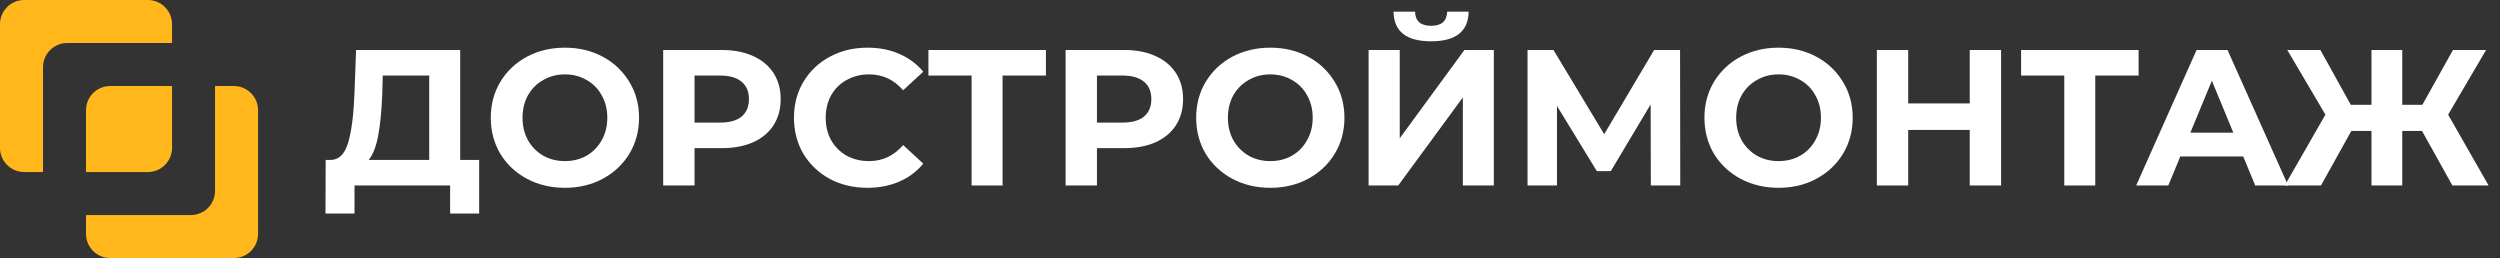 <svg width="155" height="16" viewBox="0 0 155 16" fill="none" xmlns="http://www.w3.org/2000/svg">
<rect x="0" y="0" width="155" height="16" fill="#333333" stroke="none"/>
<path d="M29.708 9.916V13.24H27.908V11.5H21.98V13.24H20.18L20.192 9.916H20.528C21.032 9.9 21.388 9.532 21.596 8.812C21.804 8.092 21.932 7.064 21.98 5.728L22.076 3.1H28.532V9.916H29.708ZM23.696 5.908C23.656 6.908 23.572 7.748 23.444 8.428C23.316 9.1 23.12 9.596 22.856 9.916H26.612V4.684H23.732L23.696 5.908Z" fill="white"/>
<path d="M35.025 11.644C34.153 11.644 33.365 11.456 32.661 11.08C31.965 10.704 31.417 10.188 31.017 9.532C30.625 8.868 30.429 8.124 30.429 7.3C30.429 6.476 30.625 5.736 31.017 5.08C31.417 4.416 31.965 3.896 32.661 3.52C33.365 3.144 34.153 2.956 35.025 2.956C35.897 2.956 36.681 3.144 37.377 3.52C38.073 3.896 38.621 4.416 39.021 5.08C39.421 5.736 39.621 6.476 39.621 7.3C39.621 8.124 39.421 8.868 39.021 9.532C38.621 10.188 38.073 10.704 37.377 11.08C36.681 11.456 35.897 11.644 35.025 11.644ZM35.025 9.988C35.521 9.988 35.969 9.876 36.369 9.652C36.769 9.42 37.081 9.1 37.305 8.692C37.537 8.284 37.653 7.82 37.653 7.3C37.653 6.78 37.537 6.316 37.305 5.908C37.081 5.5 36.769 5.184 36.369 4.96C35.969 4.728 35.521 4.612 35.025 4.612C34.529 4.612 34.081 4.728 33.681 4.96C33.281 5.184 32.965 5.5 32.733 5.908C32.509 6.316 32.397 6.78 32.397 7.3C32.397 7.82 32.509 8.284 32.733 8.692C32.965 9.1 33.281 9.42 33.681 9.652C34.081 9.876 34.529 9.988 35.025 9.988Z" fill="white"/>
<path d="M44.754 3.1C45.498 3.1 46.142 3.224 46.686 3.472C47.238 3.72 47.662 4.072 47.958 4.528C48.254 4.984 48.402 5.524 48.402 6.148C48.402 6.764 48.254 7.304 47.958 7.768C47.662 8.224 47.238 8.576 46.686 8.824C46.142 9.064 45.498 9.184 44.754 9.184H43.062V11.5H41.118V3.1H44.754ZM44.646 7.6C45.23 7.6 45.674 7.476 45.978 7.228C46.282 6.972 46.434 6.612 46.434 6.148C46.434 5.676 46.282 5.316 45.978 5.068C45.674 4.812 45.23 4.684 44.646 4.684H43.062V7.6H44.646Z" fill="white"/>
<path d="M53.774 11.644C52.918 11.644 52.142 11.46 51.446 11.092C50.758 10.716 50.214 10.2 49.814 9.544C49.422 8.88 49.226 8.132 49.226 7.3C49.226 6.468 49.422 5.724 49.814 5.068C50.214 4.404 50.758 3.888 51.446 3.52C52.142 3.144 52.922 2.956 53.786 2.956C54.514 2.956 55.17 3.084 55.754 3.34C56.346 3.596 56.842 3.964 57.242 4.444L55.994 5.596C55.426 4.94 54.722 4.612 53.882 4.612C53.362 4.612 52.898 4.728 52.49 4.96C52.082 5.184 51.762 5.5 51.53 5.908C51.306 6.316 51.194 6.78 51.194 7.3C51.194 7.82 51.306 8.284 51.53 8.692C51.762 9.1 52.082 9.42 52.49 9.652C52.898 9.876 53.362 9.988 53.882 9.988C54.722 9.988 55.426 9.656 55.994 8.992L57.242 10.144C56.842 10.632 56.346 11.004 55.754 11.26C55.162 11.516 54.502 11.644 53.774 11.644Z" fill="white"/>
<path d="M64.847 4.684H62.159V11.5H60.239V4.684H57.563V3.1H64.847V4.684Z" fill="white"/>
<path d="M69.703 3.1C70.447 3.1 71.091 3.224 71.635 3.472C72.187 3.72 72.611 4.072 72.907 4.528C73.203 4.984 73.351 5.524 73.351 6.148C73.351 6.764 73.203 7.304 72.907 7.768C72.611 8.224 72.187 8.576 71.635 8.824C71.091 9.064 70.447 9.184 69.703 9.184H68.011V11.5H66.067V3.1H69.703ZM69.595 7.6C70.179 7.6 70.623 7.476 70.927 7.228C71.231 6.972 71.383 6.612 71.383 6.148C71.383 5.676 71.231 5.316 70.927 5.068C70.623 4.812 70.179 4.684 69.595 4.684H68.011V7.6H69.595Z" fill="white"/>
<path d="M78.759 11.644C77.887 11.644 77.099 11.456 76.395 11.08C75.699 10.704 75.151 10.188 74.751 9.532C74.359 8.868 74.163 8.124 74.163 7.3C74.163 6.476 74.359 5.736 74.751 5.08C75.151 4.416 75.699 3.896 76.395 3.52C77.099 3.144 77.887 2.956 78.759 2.956C79.631 2.956 80.415 3.144 81.111 3.52C81.807 3.896 82.355 4.416 82.755 5.08C83.155 5.736 83.355 6.476 83.355 7.3C83.355 8.124 83.155 8.868 82.755 9.532C82.355 10.188 81.807 10.704 81.111 11.08C80.415 11.456 79.631 11.644 78.759 11.644ZM78.759 9.988C79.255 9.988 79.703 9.876 80.103 9.652C80.503 9.42 80.815 9.1 81.039 8.692C81.271 8.284 81.387 7.82 81.387 7.3C81.387 6.78 81.271 6.316 81.039 5.908C80.815 5.5 80.503 5.184 80.103 4.96C79.703 4.728 79.255 4.612 78.759 4.612C78.263 4.612 77.815 4.728 77.415 4.96C77.015 5.184 76.699 5.5 76.467 5.908C76.243 6.316 76.131 6.78 76.131 7.3C76.131 7.82 76.243 8.284 76.467 8.692C76.699 9.1 77.015 9.42 77.415 9.652C77.815 9.876 78.263 9.988 78.759 9.988Z" fill="white"/>
<path d="M84.853 3.1H86.784V8.572L90.793 3.1H92.617V11.5H90.697V6.04L86.689 11.5H84.853V3.1ZM88.728 2.56C87.192 2.56 86.416 1.948 86.4 0.724H87.733C87.749 1.308 88.081 1.6 88.728 1.6C89.049 1.6 89.293 1.528 89.46 1.384C89.629 1.232 89.716 1.012 89.725 0.724H91.056C91.049 1.324 90.853 1.78 90.469 2.092C90.085 2.404 89.504 2.56 88.728 2.56Z" fill="white"/>
<path d="M102.352 11.5L102.34 6.472L99.868 10.612H99.004L96.532 6.568V11.5H94.708V3.1H96.316L99.46 8.32L102.556 3.1H104.164L104.176 11.5H102.352Z" fill="white"/>
<path d="M110.271 11.644C109.399 11.644 108.611 11.456 107.907 11.08C107.211 10.704 106.663 10.188 106.263 9.532C105.871 8.868 105.675 8.124 105.675 7.3C105.675 6.476 105.871 5.736 106.263 5.08C106.663 4.416 107.211 3.896 107.907 3.52C108.611 3.144 109.399 2.956 110.271 2.956C111.143 2.956 111.927 3.144 112.623 3.52C113.319 3.896 113.867 4.416 114.267 5.08C114.667 5.736 114.867 6.476 114.867 7.3C114.867 8.124 114.667 8.868 114.267 9.532C113.867 10.188 113.319 10.704 112.623 11.08C111.927 11.456 111.143 11.644 110.271 11.644ZM110.271 9.988C110.767 9.988 111.215 9.876 111.615 9.652C112.015 9.42 112.327 9.1 112.551 8.692C112.783 8.284 112.899 7.82 112.899 7.3C112.899 6.78 112.783 6.316 112.551 5.908C112.327 5.5 112.015 5.184 111.615 4.96C111.215 4.728 110.767 4.612 110.271 4.612C109.775 4.612 109.327 4.728 108.927 4.96C108.527 5.184 108.211 5.5 107.979 5.908C107.755 6.316 107.643 6.78 107.643 7.3C107.643 7.82 107.755 8.284 107.979 8.692C108.211 9.1 108.527 9.42 108.927 9.652C109.327 9.876 109.775 9.988 110.271 9.988Z" fill="white"/>
<path d="M124.068 3.1V11.5H122.124V8.056H118.308V11.5H116.364V3.1H118.308V6.412H122.124V3.1H124.068Z" fill="white"/>
<path d="M132.593 4.684H129.905V11.5H127.985V4.684H125.309V3.1H132.593V4.684Z" fill="white"/>
<path d="M139.079 9.7H135.179L134.435 11.5H132.443L136.187 3.1H138.107L141.863 11.5H139.823L139.079 9.7ZM138.467 8.224L137.135 5.008L135.803 8.224H138.467Z" fill="white"/>
<path d="M150.164 8.116H148.94V11.5H147.032V8.116H145.784L143.9 11.5H141.656L144.176 7.108L141.812 3.1H143.864L145.748 6.496H147.032V3.1H148.94V6.496H150.188L152.084 3.1H154.136L151.784 7.108L154.292 11.5H152.048L150.164 8.116Z" fill="white"/>
<path fill-rule="evenodd" clip-rule="evenodd" d="M1.5 0C0.672 0 0 0.672 0 1.5V9.167C0 9.995 0.672 10.667 1.5 10.667H2.667V4.167C2.667 3.338 3.338 2.667 4.167 2.667H10.667V1.5C10.667 0.672 9.995 0 9.167 0H1.5ZM5.333 14.5V13.333H11.833C12.662 13.333 13.333 12.662 13.333 11.833V5.333H14.5C15.328 5.333 16 6.005 16 6.833V14.5C16 15.328 15.328 16 14.5 16H6.833C6.005 16 5.333 15.328 5.333 14.5ZM10.667 9.167V5.333H6.833C6.005 5.333 5.333 6.005 5.333 6.833V10.667H9.167C9.995 10.667 10.667 9.995 10.667 9.167Z" fill="#FFB71B"/>
</svg>
